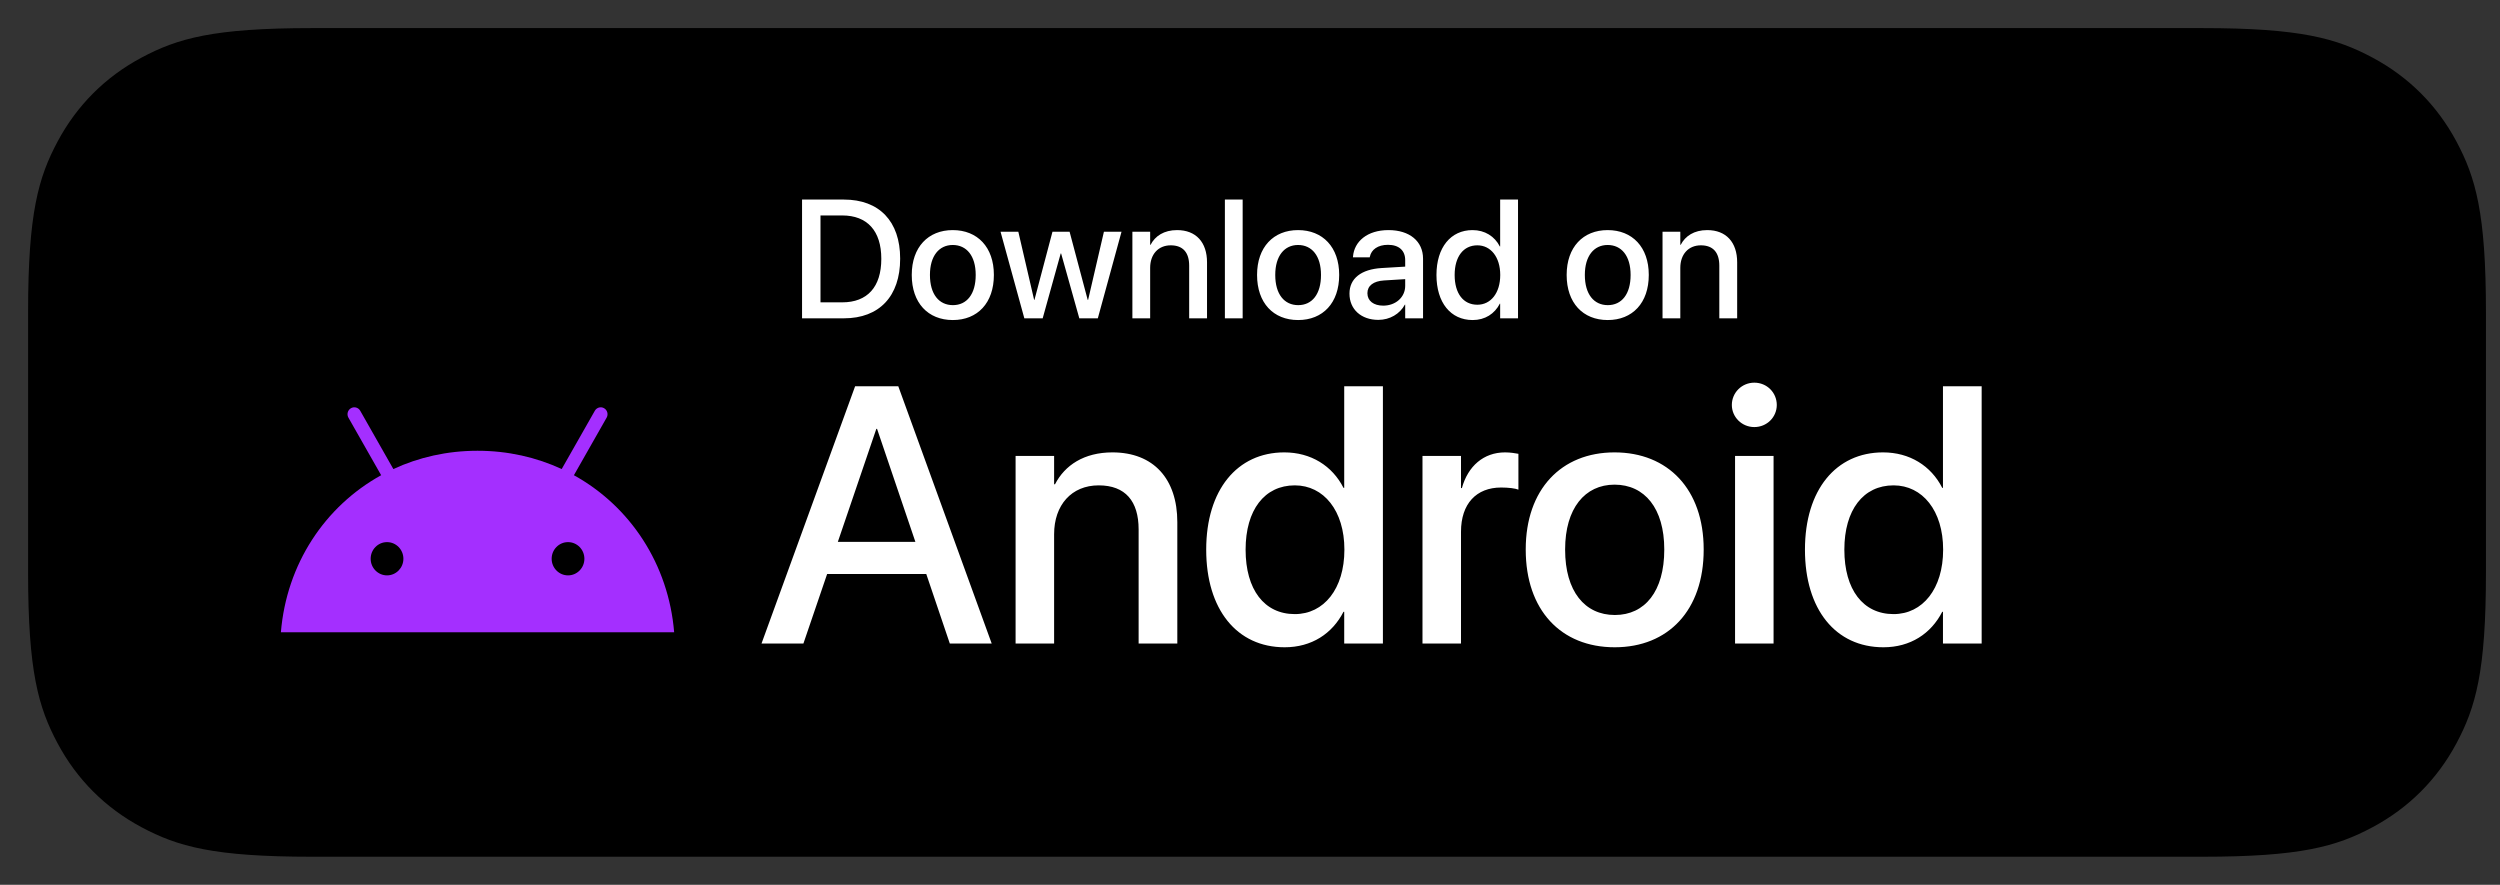 <svg width="178" height="63" viewBox="0 0 178 63" fill="none" xmlns="http://www.w3.org/2000/svg">
<rect x="0" y="0" width="178" height="63" fill="#333333" stroke="none"/>
<g clip-path="url(#clip0)">
<path d="M22.217 2L156.783 2C163.813 2 166.362 2.732 168.932 4.106C171.502 5.48 173.519 7.497 174.894 10.066C176.268 12.636 177 15.184 177 22.213V40.787C177 47.816 176.268 50.364 174.894 52.934C173.519 55.503 171.502 57.52 168.932 58.894C166.362 60.268 163.813 61 156.783 61H22.217C15.187 61 12.638 60.268 10.068 58.894C7.498 57.52 5.481 55.503 4.106 52.934C2.732 50.364 2 47.816 2 40.787L2 22.213C2 15.184 2.732 12.636 4.106 10.066C5.481 7.497 7.498 5.48 10.068 4.106C12.638 2.732 15.187 2 22.217 2Z" fill="black"/>
<path d="M77.3 32.269C80.669 32.269 82.891 34.932 82.891 39.046C82.891 43.171 80.682 45.821 77.35 45.821C75.627 45.911 74.005 45.009 73.172 43.499H73.109V50.074H70.384V32.408H73.022V34.616H73.072C73.942 33.115 75.566 32.213 77.3 32.269ZM91.913 32.269C95.283 32.269 97.504 34.932 97.504 39.046C97.504 43.171 95.296 45.821 91.963 45.821C90.24 45.911 88.618 45.009 87.786 43.499H87.723V50.074H84.997V32.408H87.635V34.616H87.685C88.555 33.115 90.179 32.213 91.913 32.269ZM111.478 27.172C115.326 27.172 117.964 29.329 118.053 32.471H115.302C115.137 30.654 113.635 29.557 111.44 29.557C109.244 29.557 107.742 30.667 107.742 32.282C107.742 33.569 108.702 34.326 111.049 34.906L113.055 35.399C116.792 36.282 118.344 37.783 118.344 40.446C118.344 43.852 115.63 45.986 111.314 45.986C107.275 45.986 104.548 43.902 104.372 40.609L107.162 40.609C107.364 42.415 109.118 43.6 111.516 43.6C113.813 43.6 115.465 42.415 115.465 40.787C115.465 39.373 114.469 38.527 112.109 37.947L109.748 37.379C106.404 36.571 104.852 35.008 104.852 32.471C104.852 29.329 107.59 27.172 111.478 27.172ZM156.578 32.245C160.252 32.245 162.562 34.767 162.562 38.792V39.726H153.184V39.891C153.097 40.879 153.438 41.857 154.121 42.576C154.805 43.296 155.764 43.687 156.756 43.65C158.079 43.774 159.325 43.015 159.822 41.783L162.41 41.783C162.043 44.193 159.696 45.847 156.693 45.847C152.831 45.847 150.433 43.26 150.433 39.109C150.433 34.945 152.843 32.245 156.578 32.245ZM134.51 32.245C138.359 32.245 140.808 34.869 140.808 39.046C140.808 43.234 138.372 45.847 134.51 45.847C130.649 45.847 128.213 43.234 128.213 39.046C128.213 34.869 130.673 32.245 134.51 32.245ZM124.226 29.266V32.408H126.75V34.566H124.226V41.884C124.226 43.02 124.731 43.55 125.841 43.55C126.141 43.545 126.44 43.524 126.738 43.487V45.632C126.239 45.725 125.731 45.767 125.224 45.758C122.536 45.758 121.487 44.749 121.487 42.174V34.566H119.557V32.408H121.487V29.266H124.226ZM62.117 27.475L68.691 45.682H65.701L64.035 40.761H57.094L55.427 45.682H52.487L59.062 27.475H62.117ZM148.911 32.269C149.225 32.268 149.538 32.302 149.845 32.37V34.919C149.448 34.798 149.035 34.742 148.62 34.755C147.819 34.722 147.044 35.041 146.498 35.628C145.952 36.216 145.69 37.012 145.78 37.809V45.682H143.055V32.408H145.654V34.667H145.717C146.08 33.213 147.413 32.212 148.911 32.269ZM29.821 22.956C31.076 22.956 33.464 21.224 35.926 21.483C38.267 21.556 40.436 22.728 41.779 24.646C39.66 25.949 38.355 28.246 38.323 30.734C38.326 33.548 40.012 36.088 42.604 37.184C42.106 38.803 41.354 40.333 40.377 41.718C39.066 43.68 37.691 45.596 35.508 45.632C33.387 45.68 32.674 44.384 30.242 44.384C27.787 44.384 27.027 45.596 24.993 45.68C22.914 45.757 21.325 43.587 19.966 41.644C17.249 37.675 15.134 30.46 17.97 25.55C19.302 23.158 21.792 21.639 24.529 21.551C26.61 21.508 28.542 22.956 29.821 22.956ZM134.51 34.49C132.301 34.49 130.99 36.194 130.99 39.046C130.99 41.922 132.301 43.6 134.51 43.6C136.718 43.6 138.031 41.922 138.031 39.046C138.031 36.181 136.718 34.49 134.51 34.49ZM76.581 34.591C74.499 34.591 73.098 36.395 73.098 39.046C73.098 41.72 74.499 43.512 76.581 43.512C78.7 43.512 80.09 41.758 80.09 39.046C80.09 36.358 78.7 34.591 76.581 34.591ZM91.194 34.591C89.112 34.591 87.711 36.395 87.711 39.046C87.711 41.72 89.112 43.512 91.194 43.512C93.314 43.512 94.703 41.758 94.703 39.046C94.703 36.358 93.314 34.591 91.194 34.591ZM60.603 30.503H60.527L57.813 38.49H63.315L60.603 30.503ZM156.578 34.452C155.682 34.447 154.821 34.8 154.186 35.433C153.551 36.065 153.195 36.925 153.197 37.822H159.835C159.885 36.934 159.561 36.065 158.943 35.425C158.325 34.786 157.468 34.433 156.578 34.452ZM152.763 15.789C154.601 15.789 155.709 17.044 155.709 19.117V19.572H151.046V19.645C151.005 20.135 151.172 20.62 151.507 20.98C151.842 21.34 152.313 21.542 152.805 21.537C153.442 21.613 154.063 21.297 154.376 20.736L155.63 20.736C155.265 21.982 154.06 22.786 152.769 22.646C151.889 22.669 151.042 22.305 150.455 21.648C149.867 20.992 149.598 20.111 149.719 19.238C149.601 18.364 149.87 17.481 150.454 16.819C151.038 16.157 151.881 15.782 152.763 15.789ZM96.539 16.259C97.549 16.886 98.117 18.031 98.004 19.215C98.119 20.4 97.552 21.547 96.541 22.175C95.529 22.803 94.249 22.803 93.238 22.175C92.227 21.547 91.659 20.4 91.775 19.215C91.662 18.031 92.229 16.886 93.24 16.259C94.25 15.633 95.528 15.633 96.539 16.259ZM122.953 16.259C123.963 16.886 124.531 18.032 124.418 19.215C124.533 20.399 123.966 21.547 122.955 22.175C121.943 22.803 120.663 22.803 119.652 22.175C118.641 21.547 118.074 20.399 118.189 19.215C118.076 18.032 118.644 16.886 119.654 16.259C120.664 15.633 121.943 15.633 122.953 16.259ZM67.888 16.259C68.898 16.886 69.465 18.032 69.352 19.215C69.468 20.399 68.901 21.547 67.889 22.175C66.878 22.803 65.598 22.803 64.587 22.175C63.576 21.547 63.009 20.399 63.124 19.215C63.011 18.032 63.578 16.886 64.589 16.259C65.599 15.633 66.877 15.633 67.888 16.259ZM102.329 15.789C103.984 15.789 104.918 16.613 104.918 18.008V22.519H103.663V21.591H103.56C103.134 22.269 102.377 22.665 101.577 22.628C101.016 22.686 100.457 22.504 100.038 22.128C99.618 21.752 99.378 21.215 99.376 20.652C99.376 19.463 100.261 18.778 101.832 18.681L103.62 18.578V18.008C103.62 17.311 103.159 16.917 102.269 16.917C101.541 16.917 101.037 17.184 100.892 17.651H99.631C99.764 16.517 100.831 15.789 102.329 15.789ZM112.797 13.339V22.519H111.549V21.476H111.446C111.022 22.215 110.223 22.659 109.372 22.628C107.692 22.628 106.631 21.306 106.631 19.215C106.631 17.129 107.703 15.807 109.372 15.807C110.214 15.768 111.003 16.22 111.397 16.965H111.494V13.339H112.797ZM139.138 14.273V15.947H140.569V17.044H139.138V20.439C139.138 21.131 139.423 21.433 140.072 21.433C140.238 21.433 140.404 21.423 140.569 21.403V22.489C140.335 22.531 140.098 22.553 139.86 22.555C138.411 22.555 137.834 22.046 137.834 20.773V17.044H136.785V15.947H137.834V14.273H139.138ZM60.559 14.97C61.357 15.812 61.735 16.967 61.589 18.117C61.589 20.912 60.078 22.519 57.471 22.519H54.311V13.77H57.471C58.628 13.687 59.762 14.127 60.559 14.97ZM89.963 13.339V22.519H88.66V13.339H89.963ZM84.298 15.789C84.949 15.74 85.586 15.99 86.031 16.468C86.476 16.945 86.679 17.599 86.583 18.245V22.519H85.28V18.572C85.28 17.511 84.819 16.983 83.855 16.983C83.414 16.963 82.985 17.136 82.682 17.458C82.379 17.779 82.232 18.217 82.278 18.657V22.519H80.975V15.917H82.23V16.965H82.327C82.666 16.193 83.457 15.721 84.298 15.789ZM71.615 15.917L72.798 20.954H72.895L74.253 15.917H75.503L76.861 20.954H76.964L78.141 15.917H79.444L77.631 22.519H76.279L74.915 17.656H74.811L73.452 22.519H72.113L70.293 15.917H71.615ZM129.489 15.789C130.14 15.74 130.777 15.99 131.222 16.468C131.667 16.945 131.87 17.599 131.774 18.245V22.519H130.471V18.572C130.471 17.511 130.01 16.983 129.046 16.983C128.605 16.963 128.176 17.136 127.873 17.458C127.57 17.779 127.423 18.217 127.469 18.657V22.519H126.166V15.917H127.421V16.965H127.518C127.857 16.193 128.648 15.721 129.489 15.789ZM143.641 13.339V16.978H143.744C144.099 16.199 144.904 15.726 145.757 15.795C146.405 15.76 147.034 16.015 147.473 16.491C147.913 16.967 148.118 17.614 148.032 18.256V22.519H146.727V18.578C146.727 17.523 146.236 16.989 145.315 16.989C144.862 16.952 144.415 17.117 144.094 17.439C143.774 17.762 143.612 18.21 143.652 18.663V22.519H142.349L142.349 13.339H143.641ZM103.62 19.536L102.008 19.639C101.099 19.7 100.686 20.009 100.686 20.591C100.686 21.185 101.202 21.531 101.911 21.531C102.33 21.573 102.749 21.444 103.072 21.172C103.394 20.9 103.592 20.508 103.62 20.088V19.536ZM94.891 16.947C93.758 16.947 93.121 17.784 93.121 19.215C93.121 20.657 93.758 21.488 94.891 21.488C96.019 21.488 96.662 20.652 96.662 19.215C96.662 17.784 96.019 16.947 94.891 16.947ZM66.24 16.947C65.107 16.947 64.47 17.784 64.47 19.215C64.47 20.657 65.108 21.488 66.24 21.488C67.369 21.488 68.012 20.652 68.012 19.215C68.012 17.784 67.369 16.947 66.24 16.947ZM121.306 16.947C120.173 16.947 119.536 17.784 119.536 19.215C119.536 20.657 120.173 21.488 121.306 21.488C122.434 21.488 123.077 20.652 123.077 19.215C123.077 17.784 122.434 16.947 121.306 16.947ZM109.741 16.978C108.644 16.978 107.977 17.826 107.977 19.215C107.977 20.615 108.637 21.458 109.741 21.458C110.84 21.458 111.519 20.603 111.519 19.221C111.519 17.845 110.833 16.978 109.741 16.978ZM57.32 15.007H55.67V21.282H57.32C58.147 21.331 58.952 21.005 59.511 20.395C60.071 19.785 60.326 18.955 60.205 18.135C60.317 17.319 60.059 16.496 59.5 15.891C58.942 15.285 58.142 14.961 57.32 15.007ZM35.952 13.755C36.094 15.608 35.507 17.444 34.317 18.873C33.163 20.308 31.413 21.135 29.571 21.116C29.453 19.316 30.057 17.543 31.248 16.188C32.454 14.814 34.133 13.946 35.952 13.755ZM152.756 16.898C152.301 16.892 151.862 17.071 151.54 17.393C151.218 17.715 151.04 18.153 151.046 18.608H154.382C154.415 18.16 154.257 17.719 153.948 17.393C153.638 17.068 153.205 16.888 152.756 16.898Z" fill="white"/>
<rect x="50.837" y="5.56" width="117.006" height="49.845" fill="black"/>
<path d="M54.22 45.819H57.203L58.892 40.868H65.95L67.626 45.819H70.609L63.957 27.5H60.885L54.22 45.819ZM62.395 30.534H62.446L65.176 38.583H59.653L62.395 30.534ZM72.31 45.819H75.053V38.037C75.053 35.955 76.297 34.558 78.226 34.558C80.131 34.558 81.07 35.688 81.07 37.694V45.819H83.825V37.173C83.825 34.101 82.137 32.21 79.204 32.21C77.185 32.21 75.814 33.124 75.116 34.482H75.053V32.464H72.31V45.819ZM91.468 46.086C93.385 46.086 94.857 45.121 95.657 43.559H95.708V45.819H98.463V27.5H95.708V34.736H95.657C94.857 33.162 93.334 32.21 91.442 32.21C88.091 32.21 85.882 34.876 85.882 39.129V39.141C85.882 43.394 88.065 46.086 91.468 46.086ZM92.191 43.724C90.02 43.724 88.687 41.985 88.687 39.141V39.129C88.687 36.31 90.033 34.558 92.191 34.558C94.248 34.558 95.721 36.361 95.721 39.129V39.141C95.721 41.922 94.261 43.724 92.191 43.724ZM101.281 45.819H104.023V37.859C104.023 35.866 105.115 34.711 106.88 34.711C107.413 34.711 107.895 34.774 108.111 34.863V32.311C107.895 32.273 107.553 32.21 107.159 32.21C105.636 32.21 104.518 33.187 104.087 34.749H104.023V32.464H101.281V45.819ZM114.967 46.086C118.788 46.086 121.302 43.445 121.302 39.141V39.116C121.302 34.837 118.763 32.21 114.954 32.21C111.158 32.21 108.632 34.85 108.632 39.116V39.141C108.632 43.432 111.133 46.086 114.967 46.086ZM114.979 43.788C112.834 43.788 111.437 42.099 111.437 39.141V39.116C111.437 36.196 112.847 34.507 114.954 34.507C117.099 34.507 118.496 36.196 118.496 39.116V39.141C118.496 42.087 117.125 43.788 114.979 43.788ZM124.907 30.407C125.808 30.407 126.507 29.696 126.507 28.833C126.507 27.957 125.808 27.246 124.907 27.246C124.018 27.246 123.307 27.957 123.307 28.833C123.307 29.696 124.018 30.407 124.907 30.407ZM123.536 45.819H126.278V32.464H123.536V45.819ZM134.099 46.086C136.016 46.086 137.488 45.121 138.288 43.559H138.339V45.819H141.094V27.5H138.339V34.736H138.288C137.488 33.162 135.965 32.21 134.073 32.21C130.722 32.21 128.513 34.876 128.513 39.129V39.141C128.513 43.394 130.696 46.086 134.099 46.086ZM134.822 43.724C132.651 43.724 131.318 41.985 131.318 39.141V39.129C131.318 36.31 132.664 34.558 134.822 34.558C136.879 34.558 138.351 36.361 138.351 39.129V39.141C138.351 41.922 136.891 43.724 134.822 43.724Z" fill="white"/>
<path d="M57.106 22.664H60.089C62.608 22.664 64.091 21.093 64.091 18.422V18.41C64.091 15.75 62.597 14.209 60.089 14.209H57.106V22.664ZM58.419 21.527V15.34H59.966C61.747 15.34 62.749 16.435 62.749 18.422V18.433C62.749 20.431 61.759 21.527 59.966 21.527H58.419ZM67.841 22.787C69.604 22.787 70.764 21.568 70.764 19.582V19.57C70.764 17.596 69.593 16.383 67.835 16.383C66.083 16.383 64.917 17.601 64.917 19.57V19.582C64.917 21.562 66.071 22.787 67.841 22.787ZM67.847 21.726C66.856 21.726 66.212 20.947 66.212 19.582V19.57C66.212 18.222 66.862 17.443 67.835 17.443C68.825 17.443 69.47 18.222 69.47 19.57V19.582C69.47 20.941 68.837 21.726 67.847 21.726ZM72.933 22.664H74.239L75.522 18.047H75.552L76.847 22.664H78.165L79.852 16.5H78.599L77.474 21.351H77.444L76.155 16.5H74.936L73.653 21.351H73.63L72.505 16.5H71.239L72.933 22.664ZM80.626 22.664H81.891V19.072C81.891 18.111 82.466 17.467 83.356 17.467C84.235 17.467 84.669 17.988 84.669 18.914V22.664H85.94V18.674C85.94 17.256 85.161 16.383 83.808 16.383C82.876 16.383 82.243 16.804 81.921 17.431H81.891V16.5H80.626V22.664ZM87.212 22.664H88.477V14.209H87.212V22.664ZM92.427 22.787C94.19 22.787 95.35 21.568 95.35 19.582V19.57C95.35 17.596 94.179 16.383 92.421 16.383C90.669 16.383 89.503 17.601 89.503 19.57V19.582C89.503 21.562 90.657 22.787 92.427 22.787ZM92.433 21.726C91.442 21.726 90.798 20.947 90.798 19.582V19.57C90.798 18.222 91.448 17.443 92.421 17.443C93.411 17.443 94.055 18.222 94.055 19.57V19.582C94.055 20.941 93.423 21.726 92.433 21.726ZM98.139 22.775C98.954 22.775 99.669 22.353 100.026 21.691H100.05V22.664H101.321V18.416C101.321 17.179 100.366 16.383 98.86 16.383C97.343 16.383 96.423 17.197 96.335 18.258L96.329 18.322H97.524L97.536 18.269C97.641 17.777 98.093 17.431 98.825 17.431C99.61 17.431 100.05 17.842 100.05 18.521V18.984L98.374 19.084C96.915 19.172 96.083 19.828 96.083 20.9V20.912C96.083 22.019 96.909 22.775 98.139 22.775ZM97.36 20.883V20.871C97.36 20.349 97.782 20.015 98.544 19.968L100.05 19.875V20.355C100.05 21.158 99.376 21.762 98.485 21.762C97.805 21.762 97.36 21.422 97.36 20.883ZM104.854 22.787C105.739 22.787 106.419 22.342 106.788 21.621H106.811V22.664H108.083V14.209H106.811V17.549H106.788C106.419 16.822 105.716 16.383 104.843 16.383C103.296 16.383 102.276 17.613 102.276 19.576V19.582C102.276 21.545 103.284 22.787 104.854 22.787ZM105.188 21.697C104.186 21.697 103.571 20.894 103.571 19.582V19.576C103.571 18.275 104.192 17.467 105.188 17.467C106.138 17.467 106.817 18.299 106.817 19.576V19.582C106.817 20.865 106.143 21.697 105.188 21.697ZM114.47 22.787C116.233 22.787 117.393 21.568 117.393 19.582V19.57C117.393 17.596 116.222 16.383 114.464 16.383C112.712 16.383 111.546 17.601 111.546 19.57V19.582C111.546 21.562 112.7 22.787 114.47 22.787ZM114.475 21.726C113.485 21.726 112.841 20.947 112.841 19.582V19.57C112.841 18.222 113.491 17.443 114.464 17.443C115.454 17.443 116.099 18.222 116.099 19.57V19.582C116.099 20.941 115.466 21.726 114.475 21.726ZM118.372 22.664H119.638V19.072C119.638 18.111 120.212 17.467 121.102 17.467C121.981 17.467 122.415 17.988 122.415 18.914V22.664H123.686V18.674C123.686 17.256 122.907 16.383 121.554 16.383C120.622 16.383 119.989 16.804 119.667 17.431H119.638V16.5H118.372V22.664Z" fill="white"/>
<rect x="10.139" y="12.681" width="37.645" height="37.638" fill="black"/>
<g clip-path="url(#clip1)">
<path d="M40.444 40.967C39.801 40.967 39.278 40.436 39.278 39.783C39.278 39.13 39.801 38.599 40.444 38.599C41.087 38.599 41.609 39.13 41.609 39.783C41.609 40.436 41.087 40.967 40.444 40.967ZM27.556 40.967C26.913 40.967 26.391 40.436 26.391 39.783C26.391 39.13 26.913 38.599 27.556 38.599C28.199 38.599 28.722 39.13 28.722 39.783C28.722 40.436 28.199 40.967 27.556 40.967ZM40.862 33.836L43.192 29.738C43.325 29.503 43.246 29.202 43.014 29.066C42.783 28.93 42.486 29.011 42.352 29.246L39.993 33.396C38.189 32.56 36.162 32.094 34 32.094C31.838 32.094 29.811 32.56 28.007 33.396L25.648 29.246C25.514 29.011 25.217 28.93 24.985 29.066C24.754 29.202 24.674 29.503 24.808 29.738L27.138 33.836C23.137 36.046 20.4 40.159 20 45.018H48C47.599 40.159 44.863 36.046 40.862 33.836Z" fill="#A42FFF"/>
</g>
</g>
<defs>
<clipPath id="clip0">
<rect width="178" height="63" fill="white"/>
</clipPath>
<clipPath id="clip1">
<rect width="28" height="16.8" fill="white" transform="translate(20 29)"/>
</clipPath>
</defs>
</svg>
